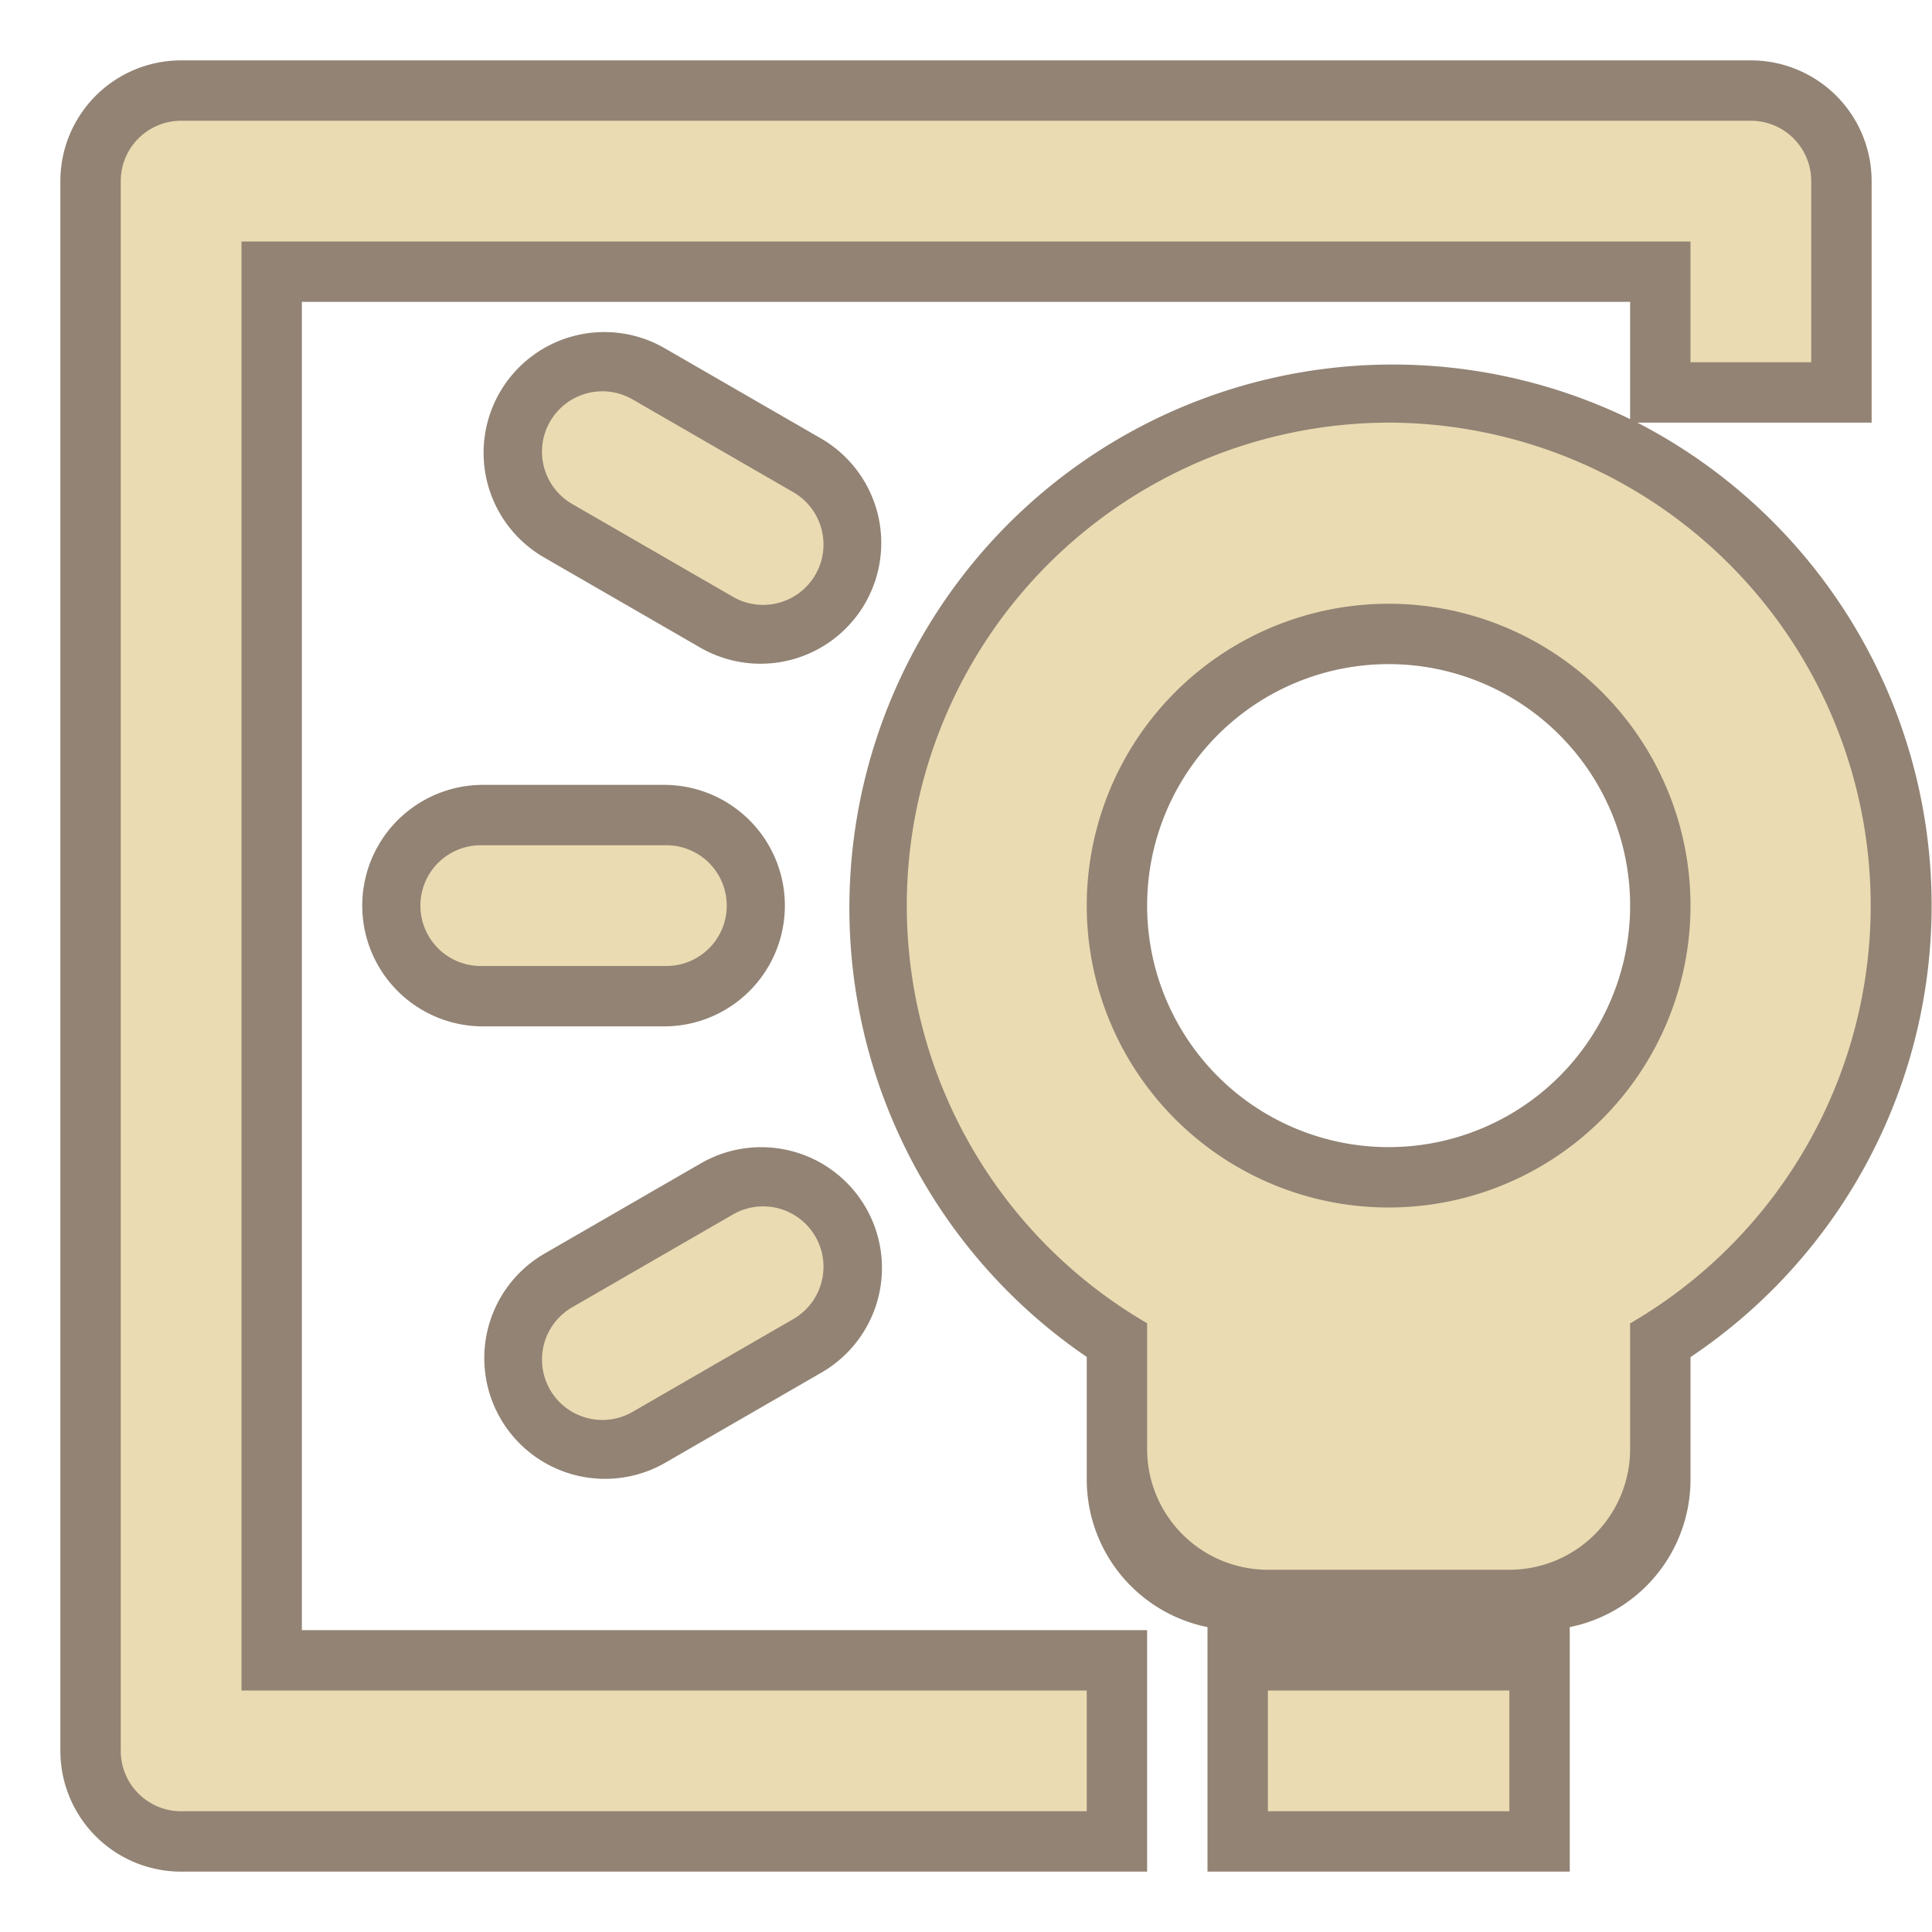 <svg width="128" height="128" version="1.1" viewBox="0 0 128 128" xmlns="http://www.w3.org/2000/svg">
  <path d="M12 4a8 8 0 0 0-8 8v104a8 8 0 0 0 8 8h64v-16H20V20h88v7.768A36 36 0 0 0 72 89.9V98a9.977 9.977 0 0 0 8 9.8V124h24v-16.2a9.977 9.977 0 0 0 8-9.8v-8.088A36 36 0 0 0 108.477 28H124V12a8 8 0 0 0-8-8H12zm34.432 38.928a8 8 0 0 0 8-13.856l-10.393-6a1 1 0 0 0-8 13.856zM92 44a16 16 0 0 1 0 32 16 16 0 0 1 0-32zm-60 8a8 8 0 0 0 0 16h12a8 8 0 0 0 0-16zm4.039 31.076a8 8 0 0 0 8 13.856l10.393-6a8 8 0 0 0-8.001-13.856z" fill="#928374"/>
  <path d="M12 8a4 4 0 0 0-4 4v104a4 4 0 0 0 4 4h60v-8H16V16h96v8h8V12a4 4 0 0 0-4-4zm36.558 31.539a4 4 0 0 0 4-6.93L41.91 26.461a4 4 0 0 0-4 6.93zM92 28a32 32 0 0 0-16 59.668V96a8 8 0 0 0 8 8h16a8 8 0 0 0 8-8v-8.323A32 32 0 0 0 92 28zm0 12a20 20 0 0 1 0 40 20 20 0 0 1 0-40zM31.852 56a4 4 0 0 0 0 8h12.297a4 4 0 0 0 0-8zm6.058 30.61a4 4 0 0 0 4 6.93l10.648-6.148a4 4 0 0 0-4-6.93zM84 112v8h16v-8z" fill="#ebdbb2"/>
</svg>
